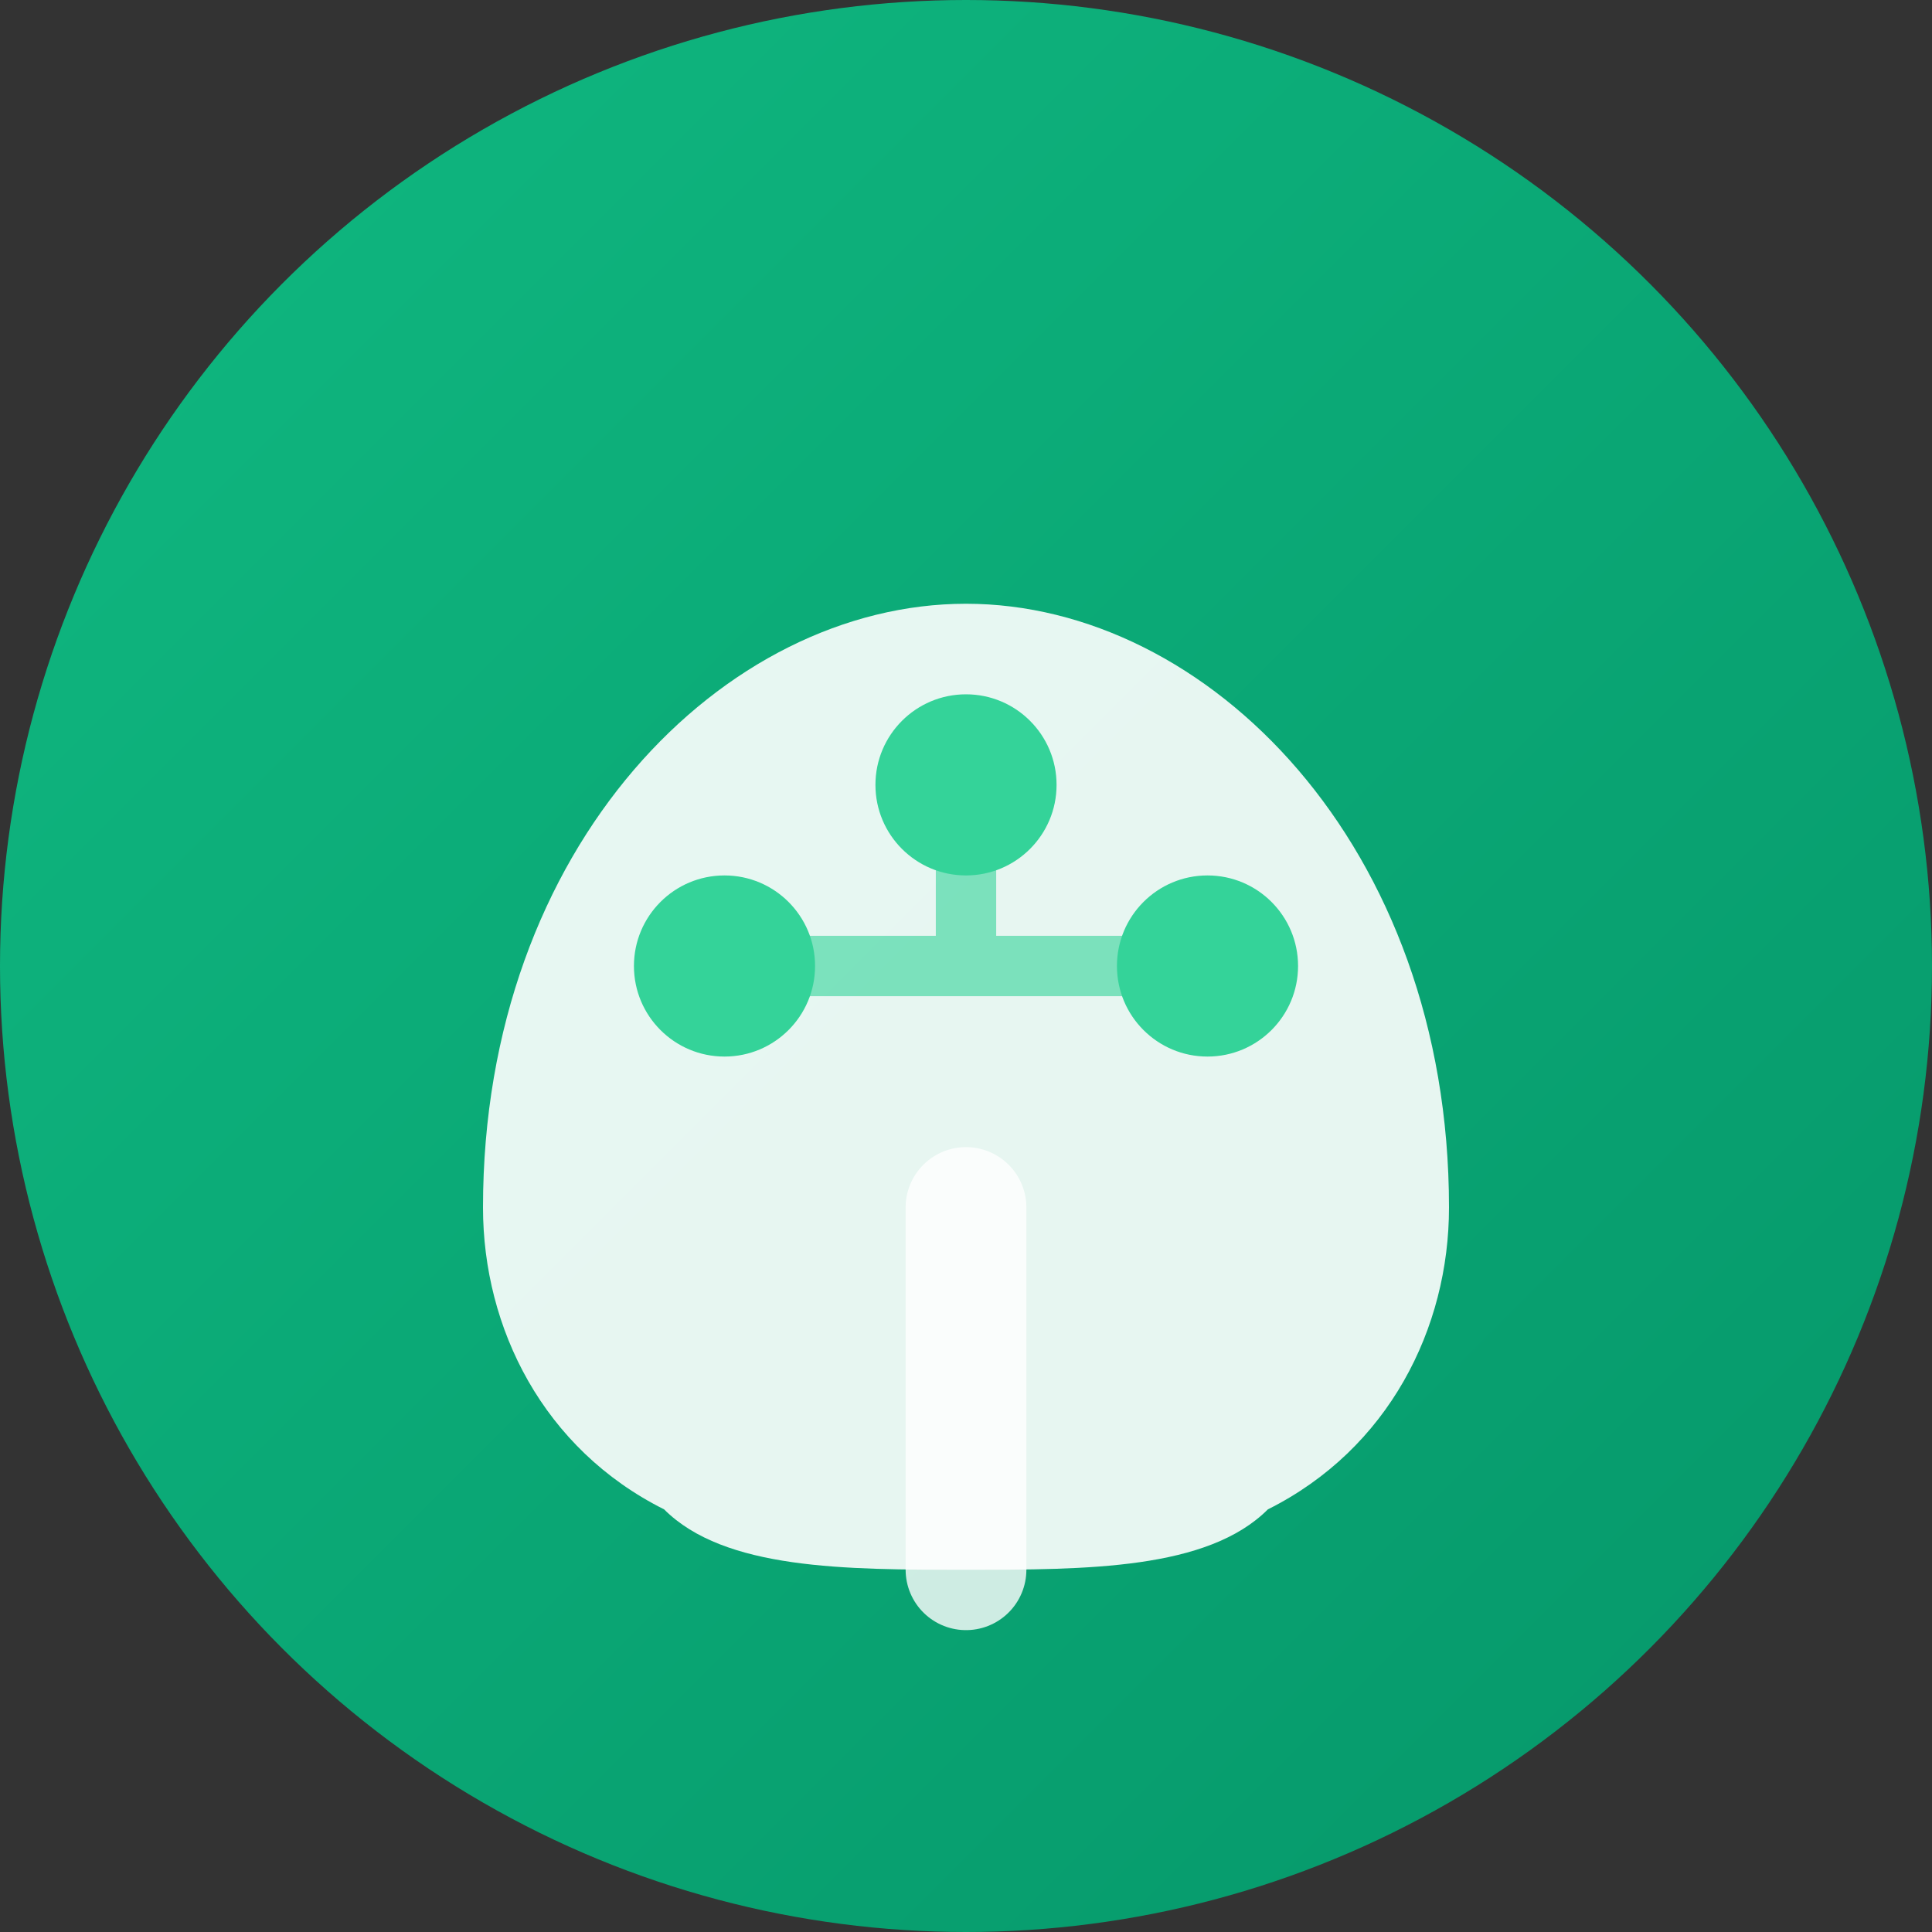 <svg width="32" height="32" viewBox="0 0 32 32" fill="none" xmlns="http://www.w3.org/2000/svg">
  <rect x="0" y="0" width="32" height="32" fill="#333333" stroke="none"/>
  <!-- Background circle with gradient -->
  <circle cx="16" cy="16" r="16" fill="url(#gradient)"/>
  
  <!-- Leaf icon representing agriculture -->
  <path d="M8 20c0-6 4-10 8-10s8 4 8 10c0 2-1 4-3 5-1 1-3 1-5 1s-4 0-5-1c-2-1-3-3-3-5z" fill="white" opacity="0.9"/>
  
  <!-- Stem -->
  <path d="M16 20v6" stroke="white" stroke-width="2" stroke-linecap="round" opacity="0.8"/>
  
  <!-- IoT sensor dots -->
  <circle cx="12" cy="16" r="1.5" fill="#34D399"/>
  <circle cx="20" cy="16" r="1.5" fill="#34D399"/>
  <circle cx="16" cy="13" r="1.5" fill="#34D399"/>
  
  <!-- Connection lines between sensors -->
  <path d="M12 16h8M16 13v3" stroke="#34D399" stroke-width="1" opacity="0.6"/>
  
  <!-- Gradient definition -->
  <defs>
    <linearGradient id="gradient" x1="0%" y1="0%" x2="100%" y2="100%">
      <stop offset="0%" style="stop-color:#10B981;stop-opacity:1" />
      <stop offset="100%" style="stop-color:#059669;stop-opacity:1" />
    </linearGradient>
  </defs>
</svg>